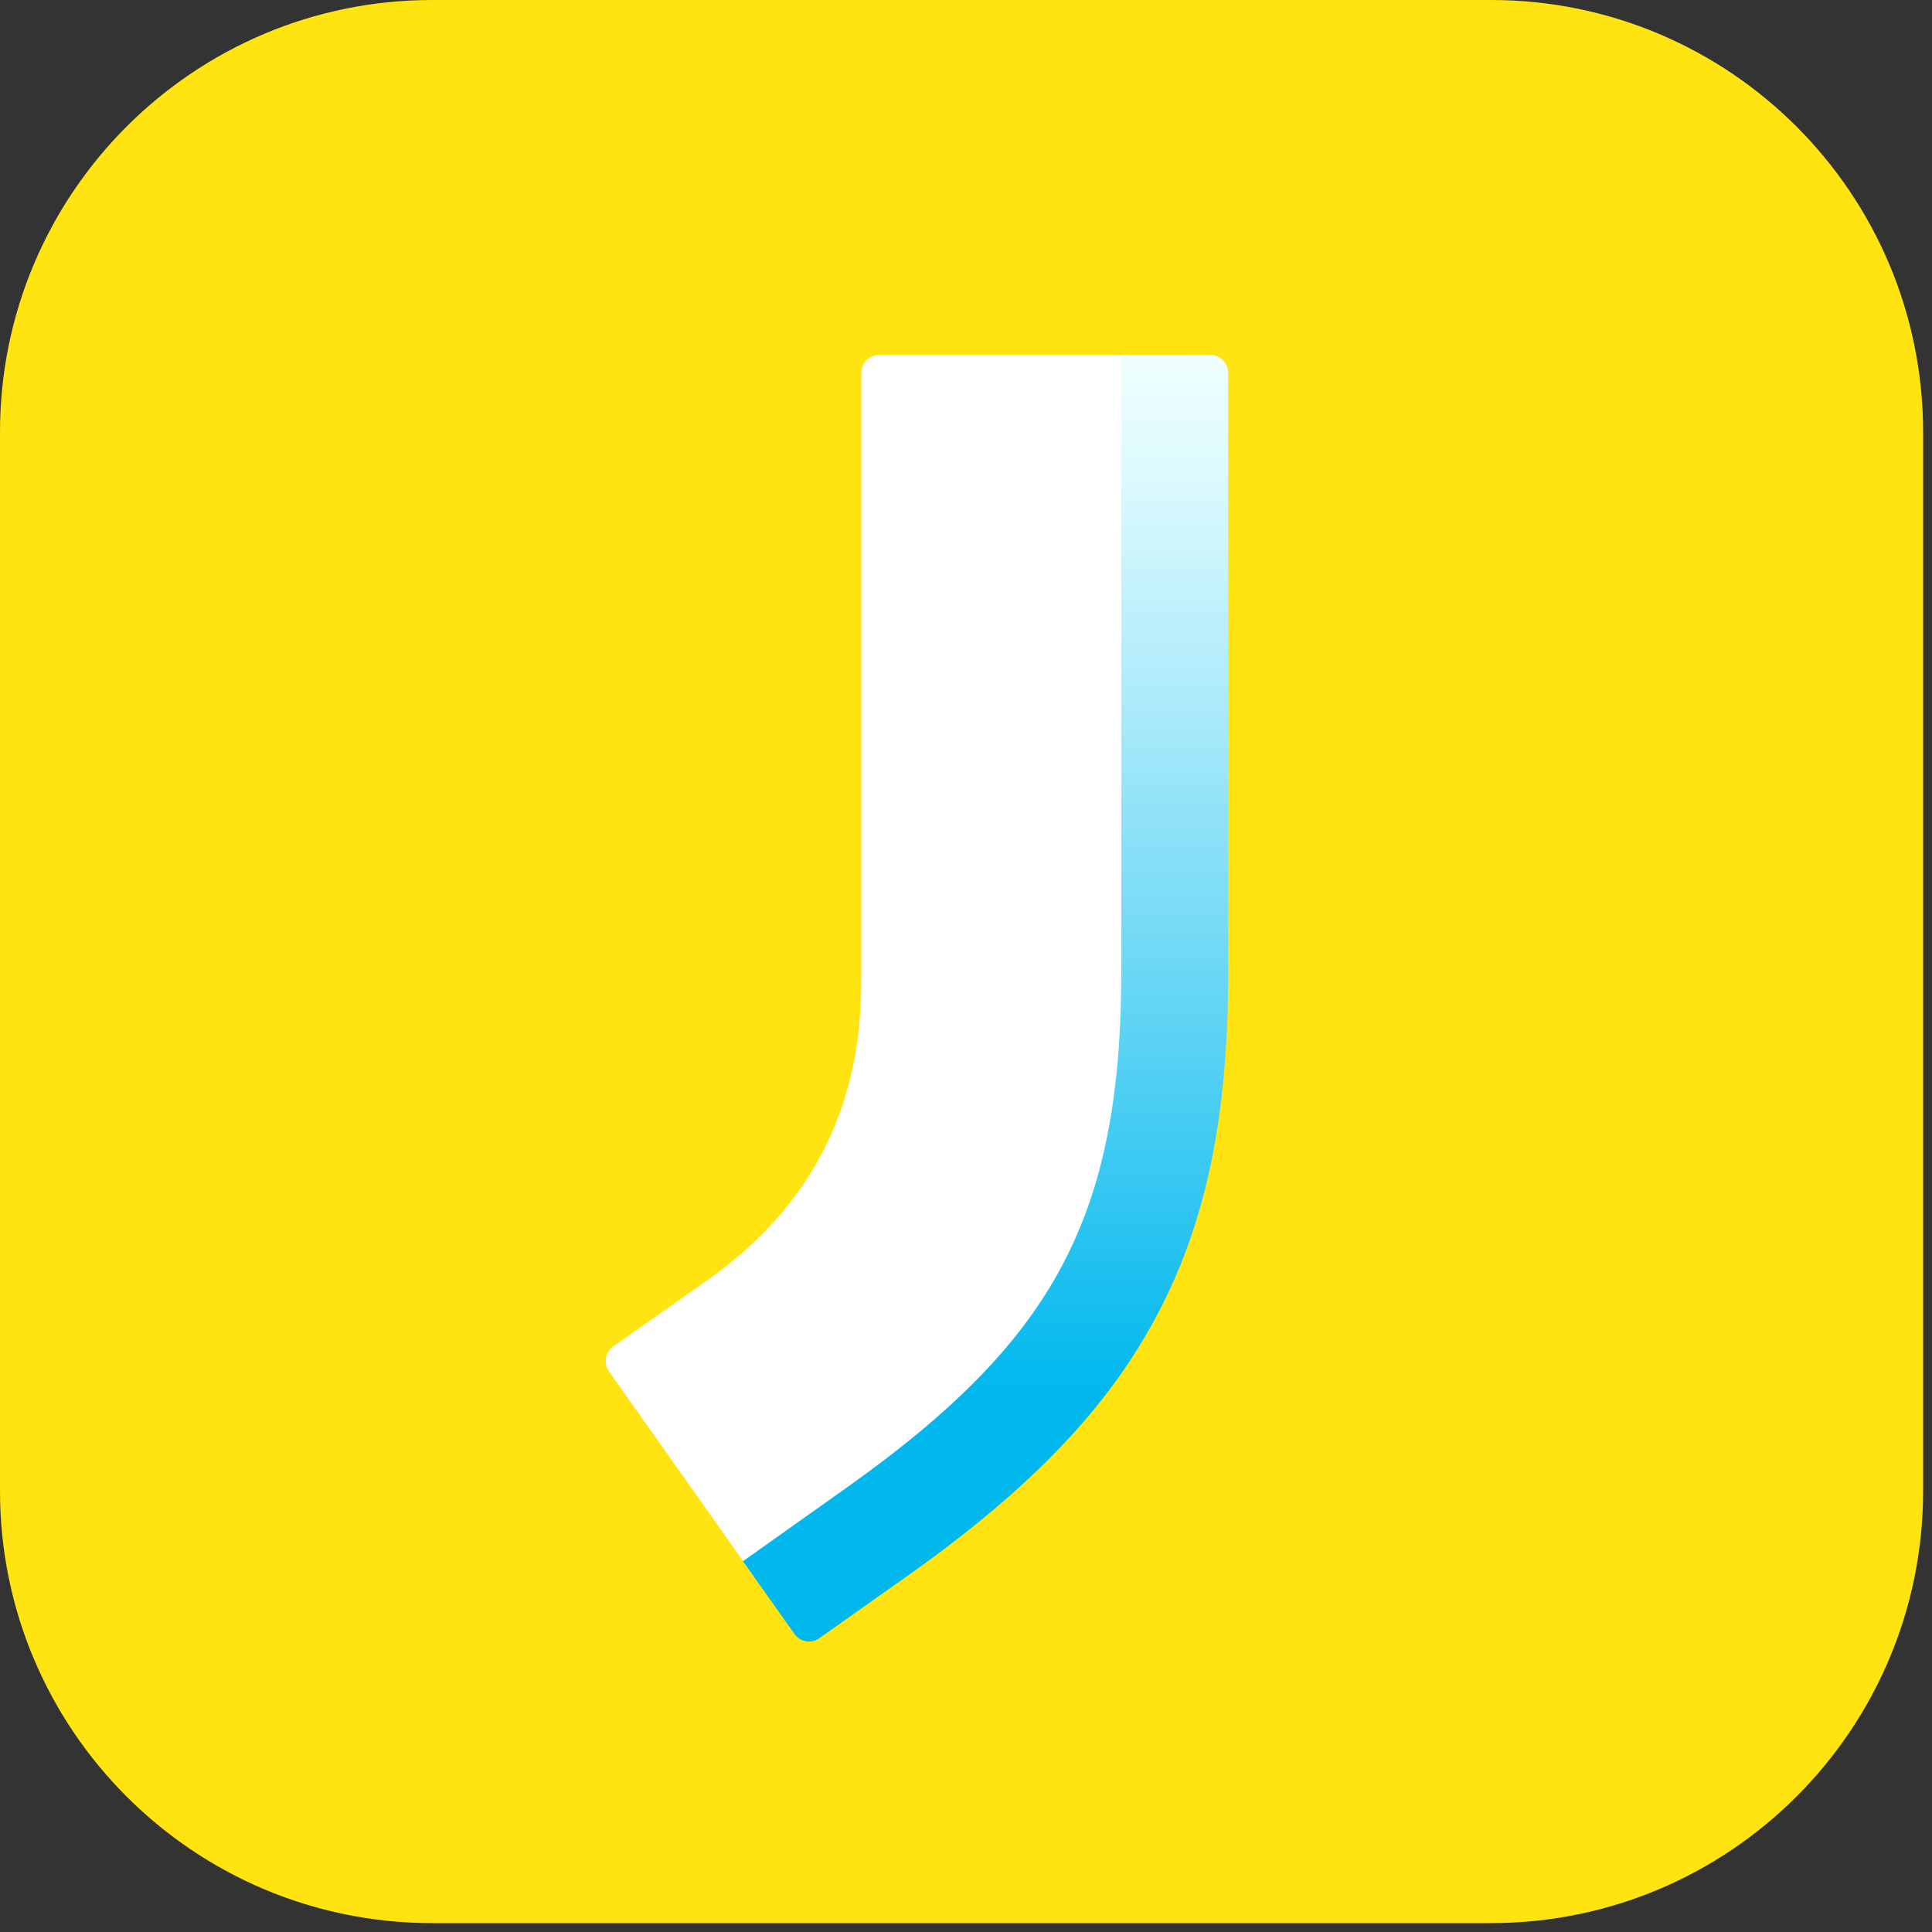 <svg width="100" height="100" viewBox="0 0 100 100" fill="none" xmlns="http://www.w3.org/2000/svg">
<rect x="0" y="0" width="100" height="100" fill="#333333" stroke="none"/>
<path d="M77.171 0H22.369C10.015 0 0 10.015 0 22.369V77.171C0 89.525 10.015 99.54 22.369 99.54H77.171C89.525 99.54 99.54 89.525 99.54 77.171V22.369C99.54 10.015 89.525 0 77.171 0Z" fill="#FFE411"/>
<path d="M38.841 81.332L31.519 70.979C31.379 70.778 31.324 70.53 31.365 70.289C31.406 70.048 31.541 69.833 31.74 69.69L36.582 66.285C41.588 62.743 44.579 57.833 44.579 50.84V19.299C44.579 19.054 44.676 18.82 44.848 18.647C45.02 18.473 45.254 18.375 45.499 18.374H58.417V50.829C58.417 63.56 54.87 69.912 44.431 77.381L38.841 81.332Z" fill="white"/>
<path d="M58.037 18.379V50.283C58.037 63.02 54.49 69.372 44.052 76.836L38.455 80.809L41.123 84.572C41.192 84.672 41.28 84.756 41.382 84.822C41.484 84.887 41.599 84.931 41.718 84.951C41.837 84.972 41.959 84.969 42.078 84.942C42.196 84.914 42.307 84.864 42.406 84.794L47.27 81.354C53.462 76.927 57.339 72.84 59.842 68.157C62.436 63.299 63.571 57.793 63.571 50.283V19.298C63.571 19.053 63.474 18.817 63.3 18.644C63.127 18.471 62.892 18.373 62.646 18.373L58.037 18.379Z" fill="url(#paint0_linear_261_722)"/>
<defs>
<linearGradient id="paint0_linear_261_722" x1="51.016" y1="18.379" x2="51.016" y2="71.972" gradientUnits="userSpaceOnUse">
<stop stop-color="#F0FFFF"/>
<stop offset="0.11" stop-color="#DDFAFE"/>
<stop offset="0.33" stop-color="#ADEBFA"/>
<stop offset="0.64" stop-color="#60D4F5"/>
<stop offset="1" stop-color="#00B8EE"/>
</linearGradient>
</defs>
</svg>
